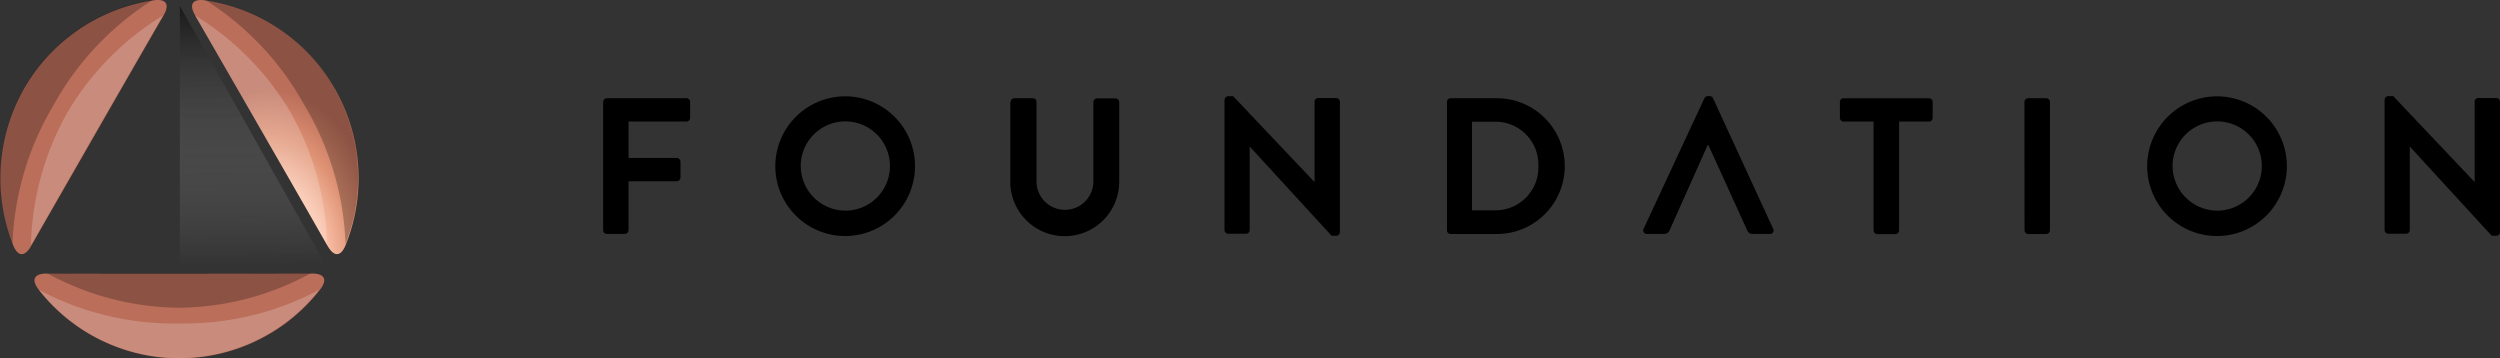 <svg id="foundation" xmlns="http://www.w3.org/2000/svg" xmlns:xlink="http://www.w3.org/1999/xlink" width="136.261" height="19.534" viewBox="0 0 136.261 19.534">
  <rect x="0" y="0" width="136.261" height="19.534" fill="#333333" stroke="none"/>
  <defs>
    <linearGradient id="linear-gradient" y1="1.282" x2="-0.007" gradientUnits="objectBoundingBox">
      <stop offset="0.216" stop-color="#fff" stop-opacity="0"/>
      <stop offset="1"/>
    </linearGradient>
    <radialGradient id="radial-gradient" cx="0.808" cy="-0.064" r="2.112" gradientUnits="objectBoundingBox">
      <stop offset="0.5" stop-color="#bb6e5a"/>
      <stop offset="0.75" stop-color="#de9173"/>
      <stop offset="1" stop-color="#fac2a9"/>
    </radialGradient>
    <radialGradient id="radial-gradient-2" cx="0.461" cy="1.056" r="0.705" gradientUnits="objectBoundingBox">
      <stop offset="0.5" stop-color="#fac2a9"/>
      <stop offset="0.75" stop-color="#de9173"/>
      <stop offset="1" stop-color="#bb6e5a"/>
    </radialGradient>
    <radialGradient id="radial-gradient-3" cx="1.616" cy="1.056" r="0.706" xlink:href="#radial-gradient-2"/>
  </defs>
  <g id="Group_39370" data-name="Group 39370" transform="translate(9.803 0.328)" opacity="0.5" style="mix-blend-mode: multiply;isolation: isolate">
    <path id="Path_24865" data-name="Path 24865" d="M20.576,14.728h7.9L20.576.688Z" transform="translate(-20.576 -0.688)" fill="url(#linear-gradient)"/>
  </g>
  <path id="Path_24866" data-name="Path 24866" d="M19.04,31.29c.741-.007.9.346.443.91A9.716,9.716,0,0,1,4.2,32.2c-.455-.565-.3-.915.443-.91C8.244,31.307,19.04,31.29,19.04,31.29Z" transform="translate(-2.065 -16.382)" fill="url(#radial-gradient)"/>
  <path id="Path_24867" data-name="Path 24867" d="M29.35,13.39c.368.645.746.608,1.008-.068A9.793,9.793,0,0,0,22.716.023c-.715-.112-.94.2-.562.842C22.154.865,27.568,10.25,29.35,13.39Z" transform="translate(-11.504 0)" fill="url(#radial-gradient-2)"/>
  <path id="Path_24868" data-name="Path 24868" d="M8.926.864C9.3.222,9.079-.09,8.365.022A9.8,9.8,0,0,0,1.34,4.814a9.891,9.891,0,0,0-.618,8.507c.262.679.642.715,1.008.068C1.73,13.389,7.115,3.987,8.926.864Z" transform="translate(-0.023 0)" fill="url(#radial-gradient-3)"/>
  <g id="Group_39373" data-name="Group 39373" transform="translate(0)">
    <g id="Group_39371" data-name="Group 39371" opacity="0.25">
      <path id="Path_24869" data-name="Path 24869" d="M2.919,5.732A15.844,15.844,0,0,0,.68,13.3,9.888,9.888,0,0,1,1.3,4.791,9.8,9.8,0,0,1,8.321,0,15.756,15.756,0,0,0,2.919,5.732Zm15.3-.941A9.8,9.8,0,0,0,11.192,0a15.755,15.755,0,0,1,5.4,5.731,15.84,15.84,0,0,1,2.24,7.566A9.886,9.886,0,0,0,18.216,4.791ZM16.954,14.885s-10.8.017-14.4,0a15.22,15.22,0,0,0,7.2,1.889A15.217,15.217,0,0,0,16.954,14.885Z" transform="translate(0)"/>
    </g>
    <g id="Group_39372" data-name="Group 39372" transform="translate(1.686 0.841)" opacity="0.2">
      <path id="Path_24870" data-name="Path 24870" d="M11.61,18.554a15.653,15.653,0,0,0,7.642-1.834,9.715,9.715,0,0,1-15.283,0A15.653,15.653,0,0,0,11.61,18.554ZM5.51,7.084A15.4,15.4,0,0,0,3.54,14.291s5.384-9.4,7.2-12.525A15.316,15.316,0,0,0,5.51,7.084Zm6.972-5.318s5.413,9.385,7.2,12.525a15.4,15.4,0,0,0-1.971-7.207,15.313,15.313,0,0,0-5.227-5.318Z" transform="translate(-3.54 -1.766)" fill="#fff"/>
    </g>
  </g>
  <path id="Path_24871" data-name="Path 24871" d="M69.009,11.437a.2.2,0,0,1,.2-.2h4.332a.2.2,0,0,1,.2.2v.87a.2.2,0,0,1-.2.2H70.385v1.984h2.631a.209.209,0,0,1,.2.2v.87a.209.209,0,0,1-.2.2H70.385v2.671a.209.209,0,0,1-.2.2H69.2a.2.2,0,0,1-.2-.2v-7Z" transform="translate(-36.126 -5.883)" fill="#000000"/>
  <path id="Path_24872" data-name="Path 24872" d="M92.518,11.019a3.807,3.807,0,1,1-3.823,3.82A3.814,3.814,0,0,1,92.518,11.019Zm0,6.231a2.432,2.432,0,1,0-2.438-2.419A2.442,2.442,0,0,0,92.518,17.249Z" transform="translate(-46.437 -5.769)" fill="#000000"/>
  <path id="Path_24873" data-name="Path 24873" d="M115.6,11.437a.209.209,0,0,1,.2-.2h1.009a.2.2,0,0,1,.2.2v4.325a1.549,1.549,0,1,0,3.1.017V11.446a.2.2,0,0,1,.2-.2h1.008a.21.21,0,0,1,.2.2v4.394a2.969,2.969,0,0,1-5.937,0v-4.4Z" transform="translate(-60.515 -5.883)" fill="#000000"/>
  <path id="Path_24874" data-name="Path 24874" d="M140.091,11.192a.2.2,0,0,1,.2-.191h.263l4.428,4.673h.009V11.3a.2.2,0,0,1,.2-.2h.982a.209.209,0,0,1,.2.2v7.118a.2.2,0,0,1-.2.191h-.254l-4.455-4.856h-.009V18.3a.2.2,0,0,1-.2.2h-.973a.209.209,0,0,1-.2-.2V11.192Z" transform="translate(-73.342 -5.759)" fill="#000000"/>
  <path id="Path_24875" data-name="Path 24875" d="M165.535,11.437a.2.2,0,0,1,.193-.2h2.526a3.7,3.7,0,1,1,0,7.4h-2.526a.2.2,0,0,1-.193-.2Zm2.587,5.909a2.339,2.339,0,0,0,2.394-2.419,2.337,2.337,0,0,0-2.394-2.41H166.9v4.83Z" transform="translate(-86.668 -5.883)" fill="#000000"/>
  <path id="Path_24876" data-name="Path 24876" d="M189.426,18.3a.323.323,0,0,1-.307.209h-.93a.192.192,0,0,1-.184-.278l3.315-7.118A.2.2,0,0,1,191.5,11h.105a.191.191,0,0,1,.184.113l3.279,7.118a.189.189,0,0,1-.184.278h-.93a.3.3,0,0,1-.307-.209l-2.113-4.638H191.5Z" transform="translate(-98.422 -5.759)" fill="#000000"/>
  <path id="Path_24877" data-name="Path 24877" d="M212.315,12.508h-1.631a.2.2,0,0,1-.2-.2v-.87a.2.2,0,0,1,.2-.2h4.656a.2.2,0,0,1,.2.2v.87a.2.2,0,0,1-.2.2H213.71v5.935a.21.21,0,0,1-.2.2h-.991a.21.21,0,0,1-.2-.2V12.508Z" transform="translate(-110.201 -5.883)" fill="#000000"/>
  <path id="Path_24878" data-name="Path 24878" d="M231.594,11.437a.209.209,0,0,1,.2-.2h.991a.209.209,0,0,1,.2.2v7a.209.209,0,0,1-.2.2H231.8a.209.209,0,0,1-.2-.2Z" transform="translate(-121.254 -5.883)" fill="#000000"/>
  <path id="Path_24879" data-name="Path 24879" d="M249.459,11.019a3.807,3.807,0,1,1-3.823,3.82A3.814,3.814,0,0,1,249.459,11.019Zm0,6.231a2.432,2.432,0,1,0-2.438-2.419A2.442,2.442,0,0,0,249.459,17.249Z" transform="translate(-128.606 -5.769)" fill="#000000"/>
  <path id="Path_24880" data-name="Path 24880" d="M272.794,11.192A.2.2,0,0,1,273,11h.263l4.428,4.673h.009V11.3a.2.2,0,0,1,.2-.2h.982a.209.209,0,0,1,.2.2v7.118a.2.2,0,0,1-.2.191h-.254l-4.455-4.856h-.009V18.3a.2.2,0,0,1-.2.2h-.973a.209.209,0,0,1-.2-.2V11.192Z" transform="translate(-142.82 -5.759)" fill="#000000"/>
</svg>
